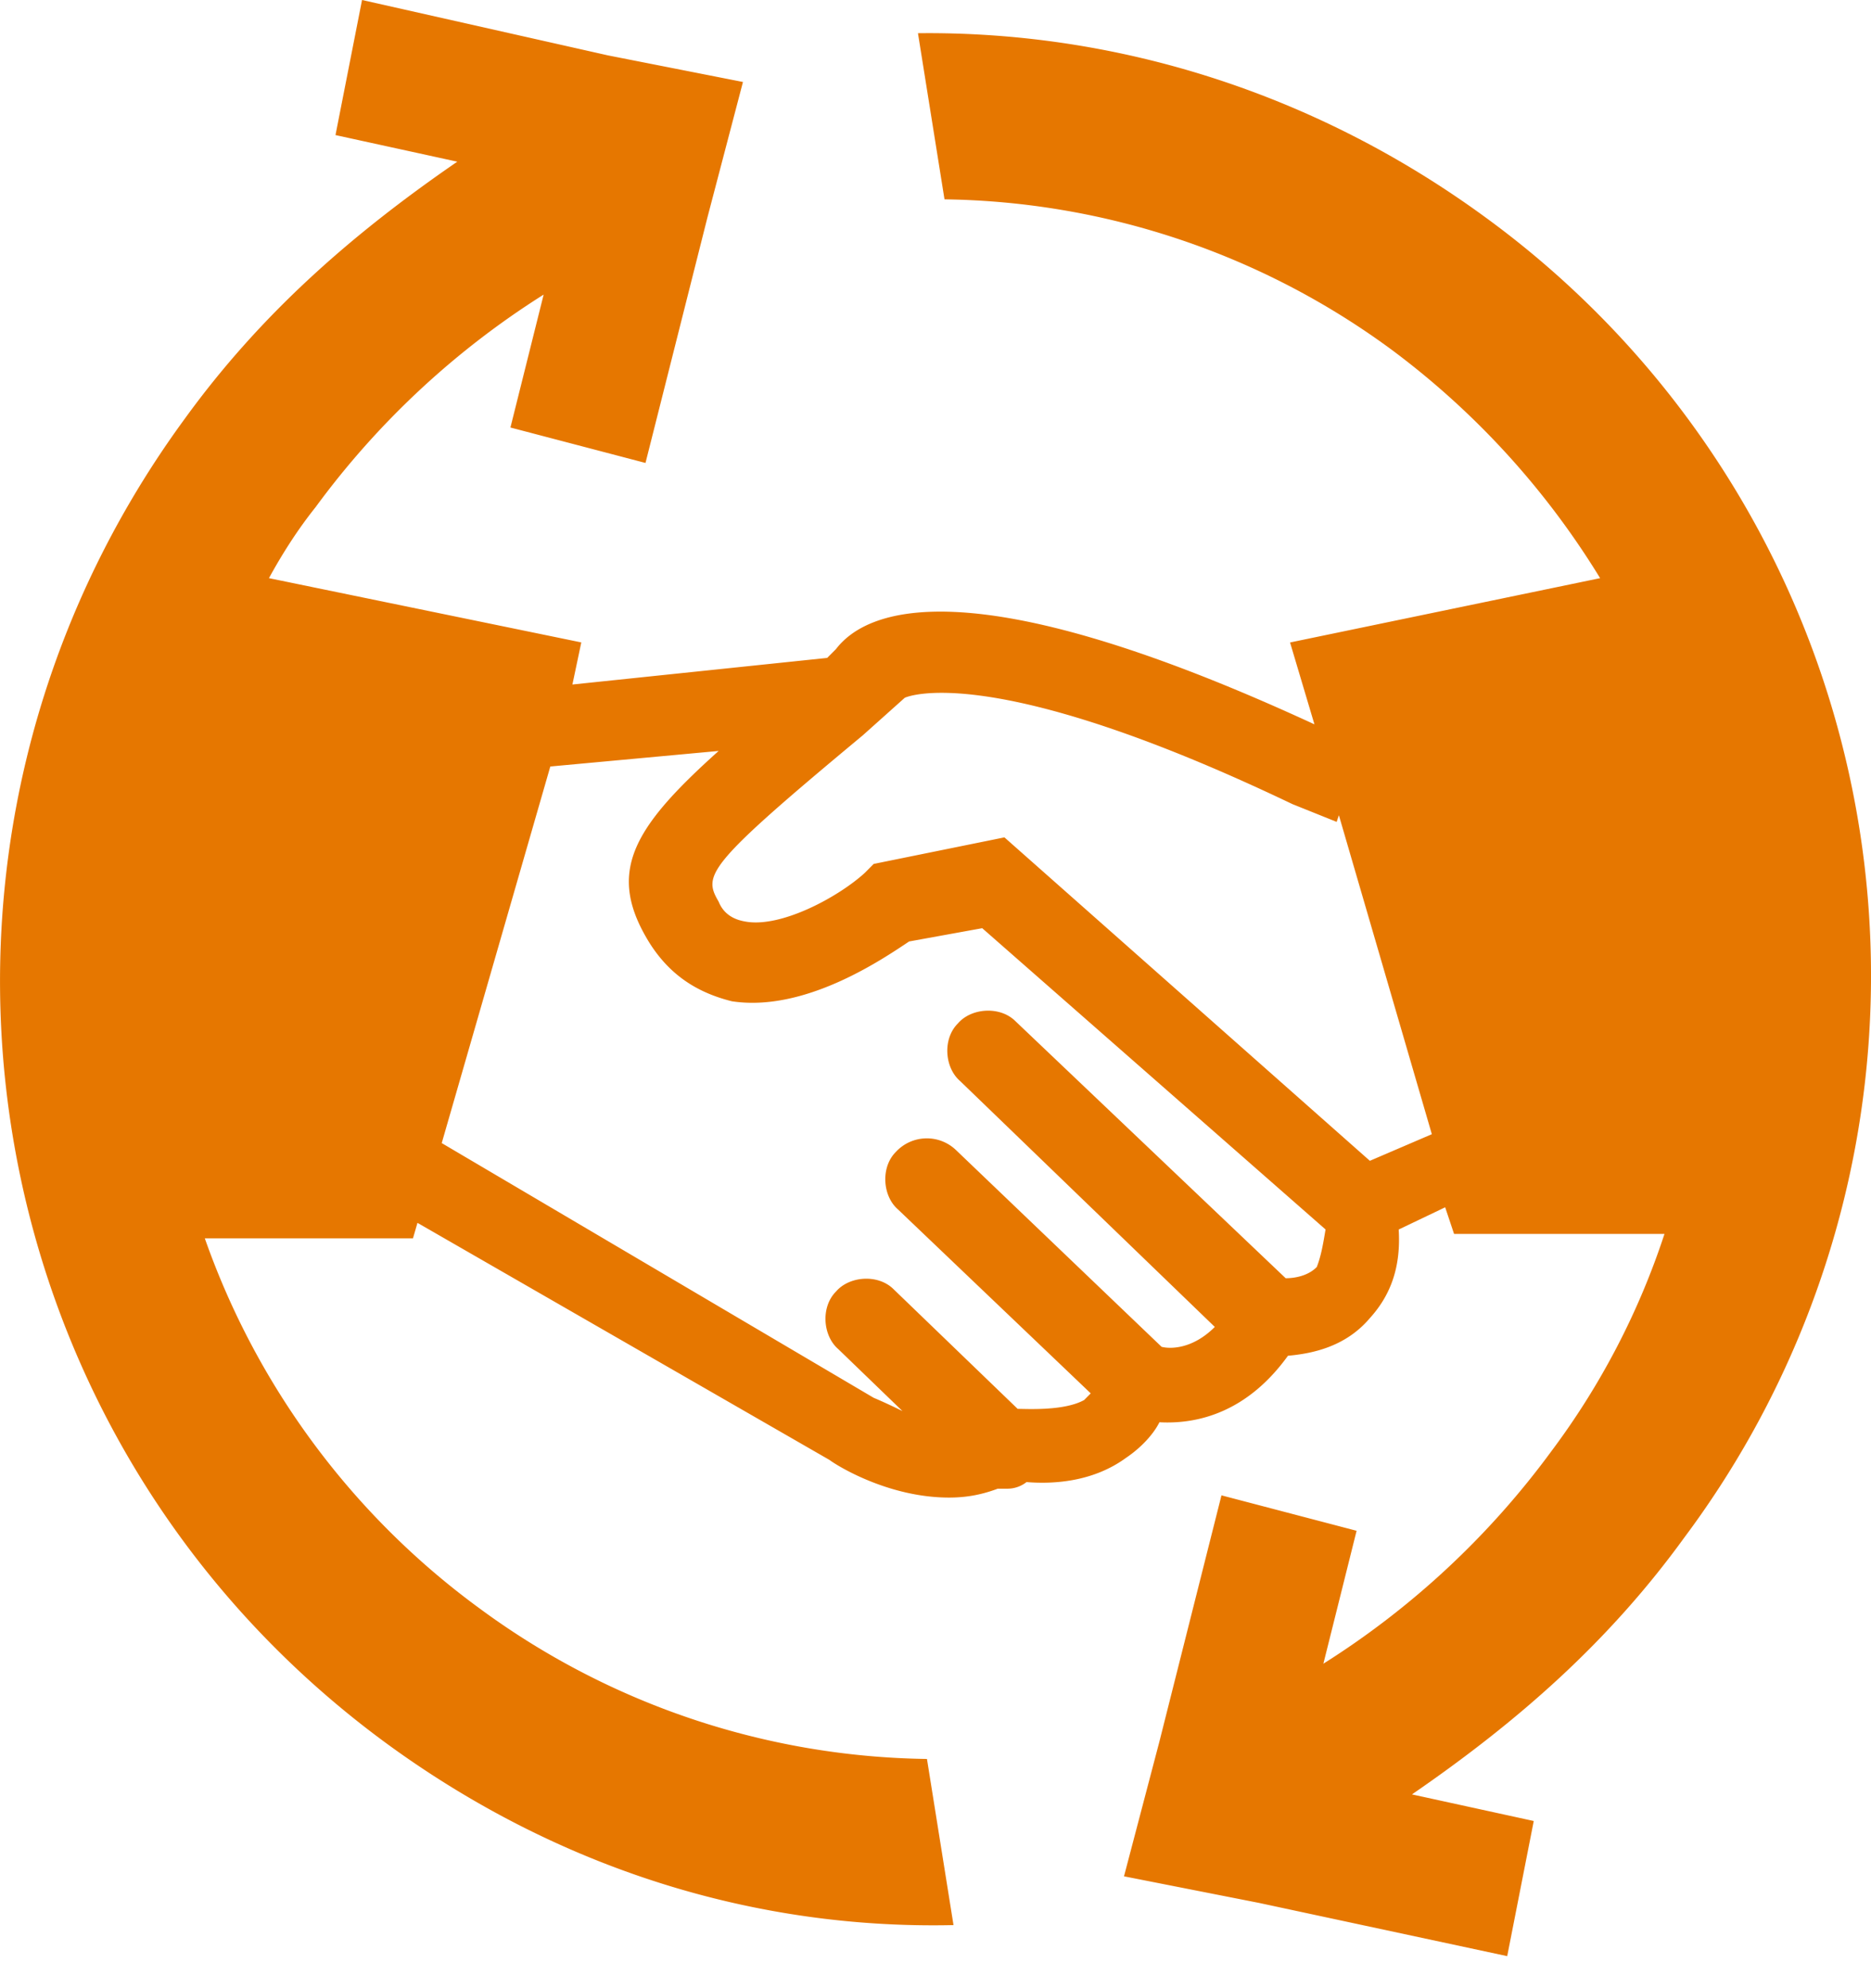<svg xmlns="http://www.w3.org/2000/svg" width="32" height="34" fill="none" viewBox="0 0 32 34">
  <path fill="#E67700" d="M25.399 3.712C22.444 1.553 19.035.53 15.7.568l.454 2.841a13.19 13.19 0 0 1 7.653 2.576 13.904 13.904 0 0 1 3.56 3.902l-5.303 1.1.417 1.4c-5.986-2.765-7.69-1.931-8.183-1.287l-.151.151-4.357.455.152-.72L4.6 9.887c.227-.416.493-.833.796-1.212a14.277 14.277 0 0 1 3.902-3.637L8.73 7.311l2.31.606 1.061-4.205.606-2.31-2.31-.455L6.192 0l-.454 2.31 2.083.455C6.003 4.015 4.45 5.38 3.161 7.16-2.141 14.396-.626 24.51 6.61 29.814c2.955 2.16 6.327 3.183 9.698 3.107l-.454-2.841A13.182 13.182 0 0 1 8.2 27.504a13.3 13.3 0 0 1-4.697-6.327h3.56l.077-.265 7.046 4.054c.151.113 1.023.644 2.046.644.265 0 .53-.038.833-.152h.151a.529.529 0 0 0 .341-.113c.455.037 1.137 0 1.705-.417.227-.152.455-.38.568-.606.682.037 1.515-.19 2.198-1.137.416-.038.984-.151 1.401-.644.379-.417.53-.91.493-1.515l.795-.38.152.455h3.599a12.898 12.898 0 0 1-1.932 3.713 14.278 14.278 0 0 1-3.902 3.637l.568-2.273-2.311-.606-1.06 4.205-.607 2.31 2.31.455 4.244.91.454-2.311-2.083-.455c1.818-1.25 3.371-2.614 4.66-4.395a16.05 16.05 0 0 0-3.41-22.579Zm-2.88 17.957c-.15.152-.378.19-.53.19l-4.621-4.395c-.266-.265-.758-.227-.985.038-.266.265-.227.758.038.985l4.356 4.205c-.379.379-.758.379-.91.34l-3.522-3.37a.721.721 0 0 0-1.023.037c-.265.265-.227.758.038.985l3.295 3.144-.113.114c-.341.19-.985.151-1.137.151l-2.121-2.045c-.265-.265-.758-.227-.985.038-.265.265-.227.757.038.985l1.098 1.06c-.303-.15-.492-.227-.492-.227l-7.388-4.356 1.857-6.44 2.879-.266c-1.478 1.326-1.932 2.084-1.174 3.296.34.53.795.834 1.401.985 1.25.19 2.576-.72 3.031-1.023l1.25-.227 5.872 5.152c-.038.228-.075.455-.151.644Zm.91-1.818-6.25-5.531-2.236.454-.151.152c-.455.416-1.44.947-2.046.833-.227-.038-.379-.151-.455-.34-.265-.455-.227-.607 2.463-2.842l.72-.644s1.401-.682 6.63 1.818l.757.304.038-.114 1.59 5.455-1.06.455Z"/>
</svg>
